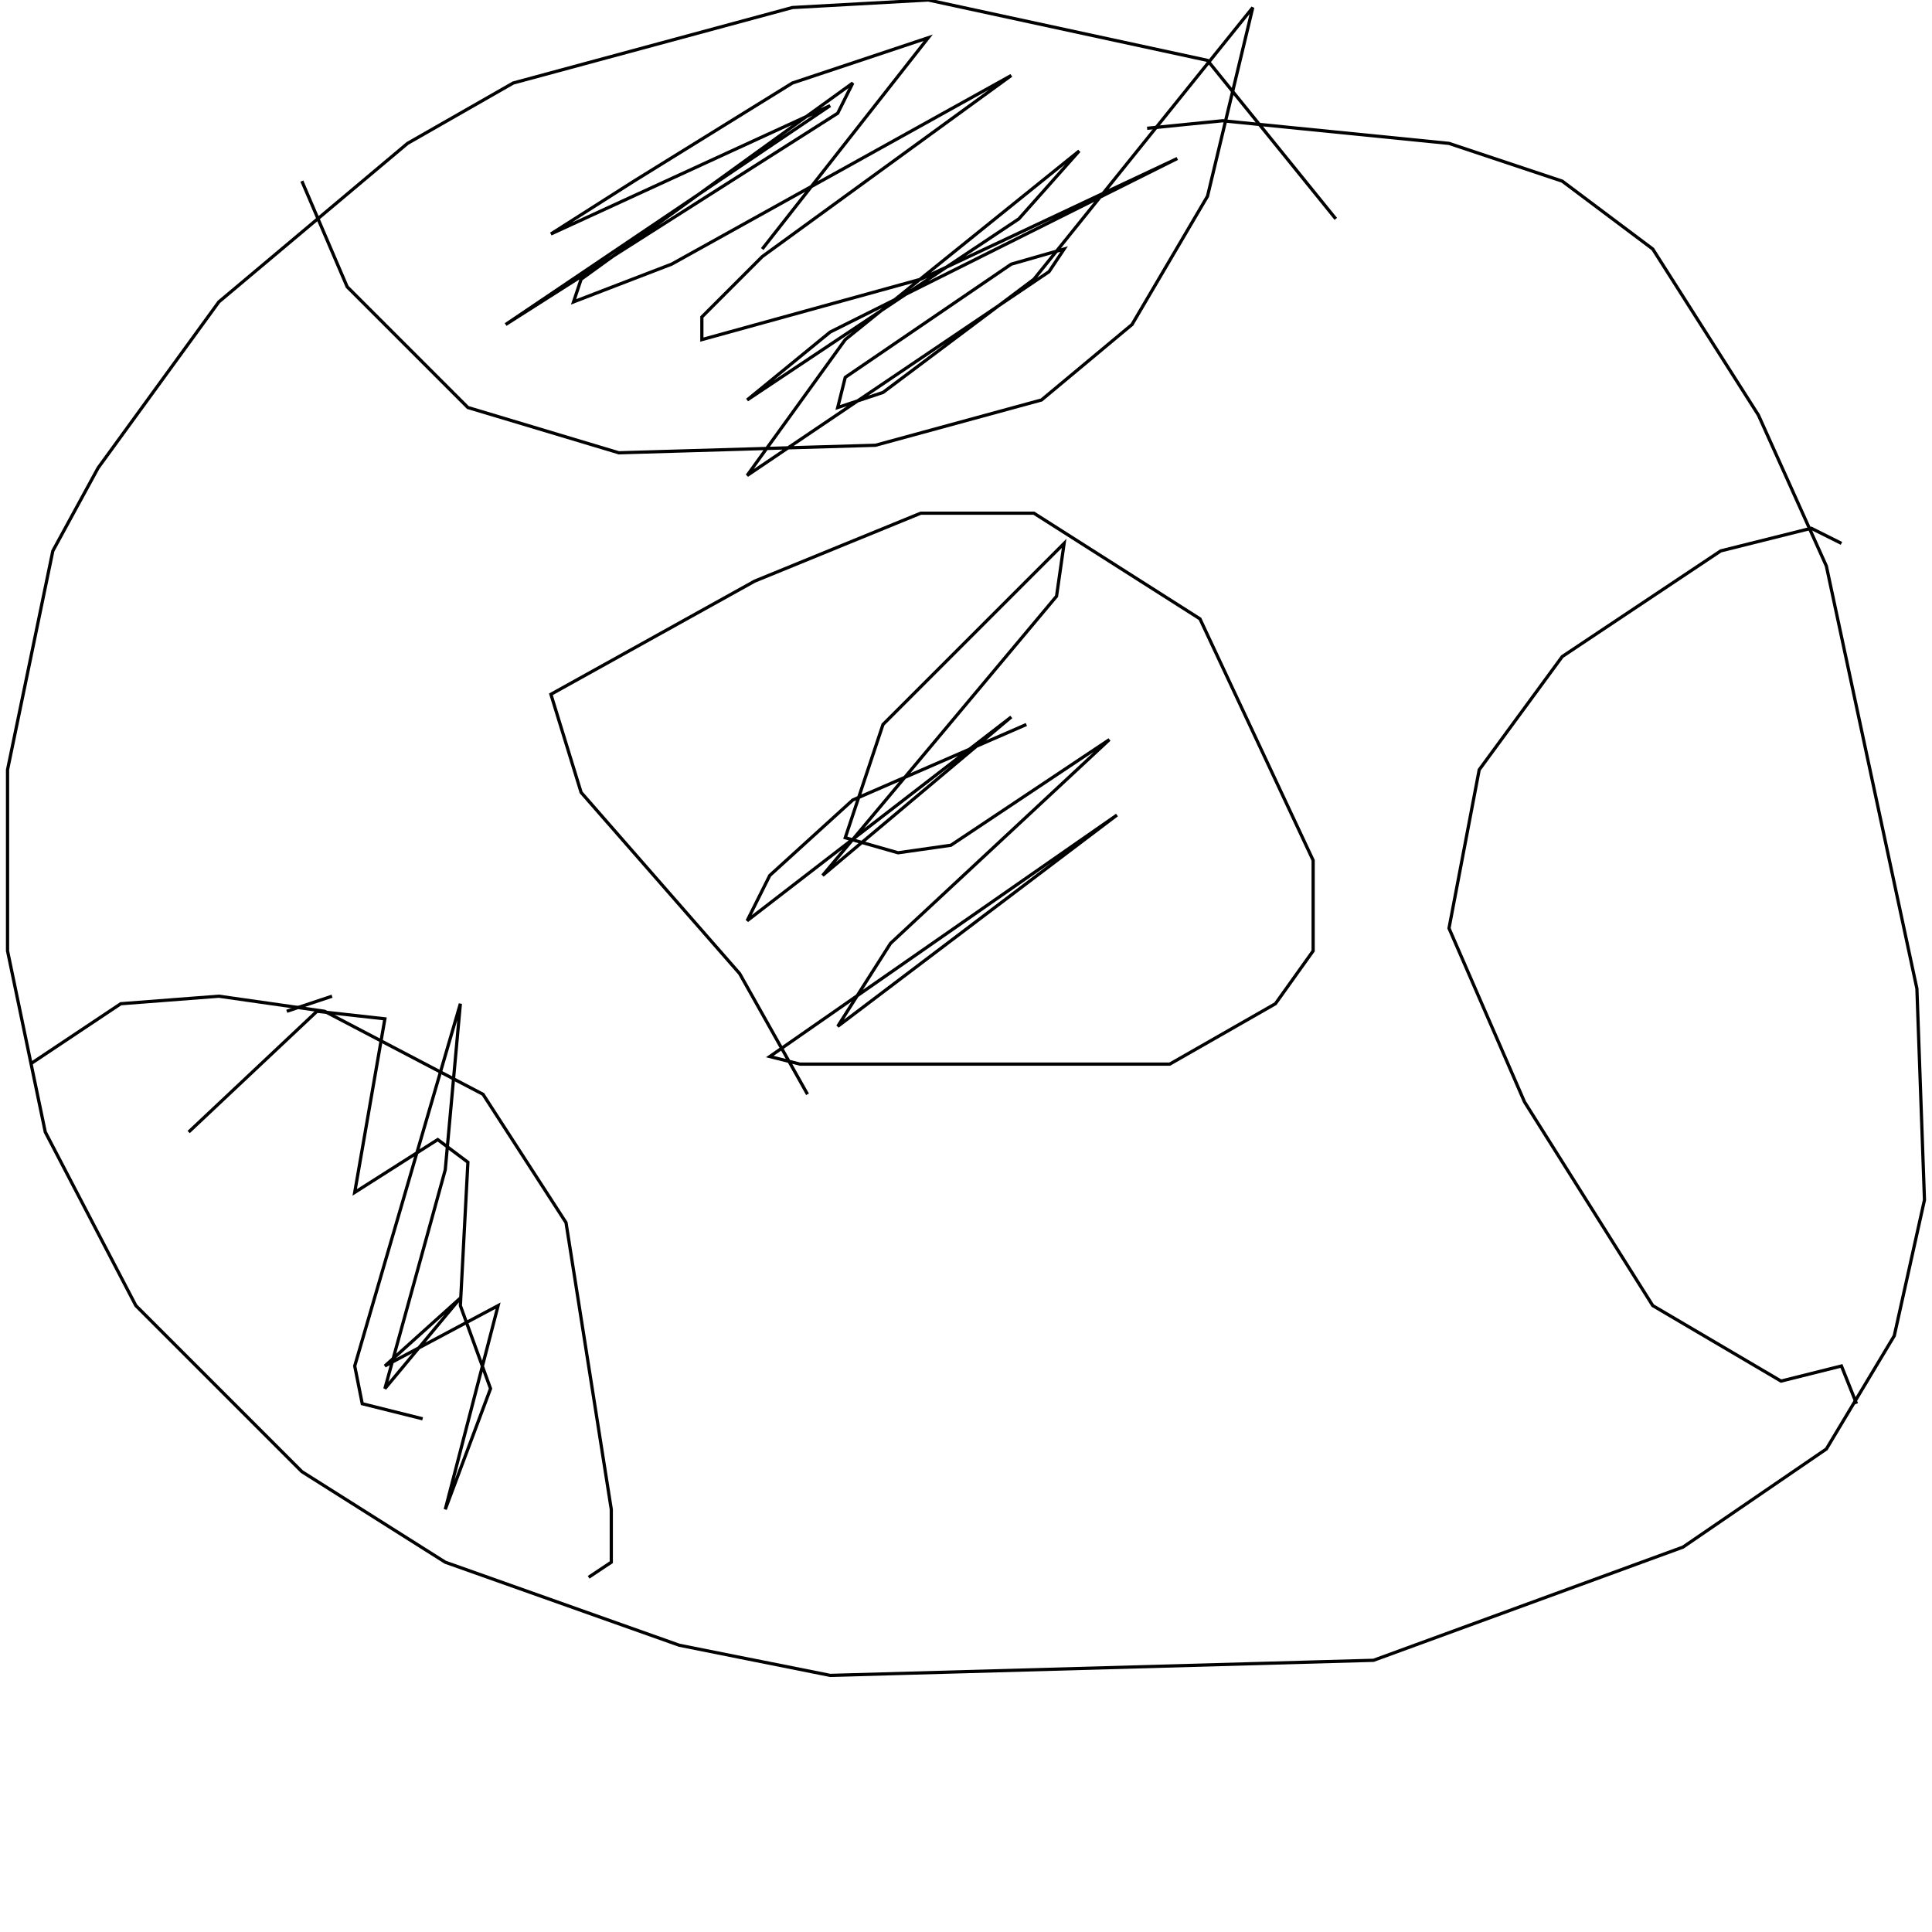 <?xml version="1.0" encoding="UTF-8" standalone="no"?>
<!--Created with ndjsontosvg (https:https://github.com/thompson318/ndjsontosvg) 
	from the simplified Google quickdraw data set. key_id = 5475554306293760-->
<svg width="600" height="600"
	xmlns="http://www.w3.org/2000/svg">
	xmlns:ndjsontosvg="https://github.com/thompson318/ndjsontosvg"
	xmlns:quickdraw="https://quickdraw.withgoogle.com/data"
	xmlns:scikit-surgery="https://doi.org/10.1007/s11548-020-02180-5">

	<rect width="100%" height="100%" fill="white" />
	<path d = "M 414.84 67.97 L 375.00 18.75 L 288.28 0.00 L 246.09 2.34 L 159.38 25.78 L 126.56 44.53 L 67.97 93.75 L 30.47 145.31 L 16.41 171.09 L 2.34 239.06 L 2.34 295.31 L 14.06 351.56 L 42.19 405.47 L 93.75 457.03 L 138.28 485.16 L 210.94 510.94 L 257.81 520.31 L 426.56 515.62 L 522.66 480.47 L 567.19 450.00 L 588.28 414.84 L 597.66 372.66 L 595.31 307.03 L 567.19 175.78 L 546.09 128.91 L 513.28 77.34 L 485.16 56.25 L 450.00 44.53 L 379.69 37.50 L 356.25 39.84" stroke="black" fill="transparent"/>
	<path d = "M 571.88 168.75 L 562.50 164.06 L 534.38 171.09 L 485.16 203.91 L 459.38 239.06 L 450.00 288.28 L 473.44 342.19 L 513.28 405.47 L 553.12 428.91 L 571.88 424.22 L 576.56 435.94" stroke="black" fill="transparent"/>
	<path d = "M 182.81 489.84 L 189.84 485.16 L 189.84 468.75 L 175.78 379.69 L 150.00 339.84 L 100.78 314.06 L 67.97 309.38 L 37.50 311.72 L 9.38 330.47" stroke="black" fill="transparent"/>
	<path d = "M 93.75 56.25 L 107.81 89.06 L 145.31 126.56 L 192.19 140.62 L 271.88 138.28 L 323.44 124.22 L 351.56 100.78 L 375.00 60.94 L 389.06 2.34 L 321.09 86.72 L 274.22 121.88 L 260.16 126.56 L 262.50 117.19 L 314.06 82.03 L 330.47 77.34 L 325.78 84.38 L 232.03 147.66 L 262.50 105.47 L 335.16 46.88 L 316.41 67.97 L 232.03 124.22 L 257.81 103.12 L 365.62 49.22 L 285.94 86.72 L 217.97 105.47 L 217.97 98.44 L 236.72 79.69 L 314.06 23.44 L 208.59 82.03 L 178.12 93.75 L 180.47 86.72 L 264.84 25.78 L 260.16 35.16 L 157.03 100.78 L 257.81 32.81 L 171.09 72.66 L 196.88 56.25 L 246.09 25.78 L 288.28 11.72 L 236.72 77.34" stroke="black" fill="transparent"/>
	<path d = "M 131.25 440.62 L 112.50 435.94 L 110.16 424.22 L 142.97 311.72 L 138.28 363.28 L 119.53 431.25 L 142.97 403.12 L 119.53 424.22 L 154.69 405.47 L 138.28 468.75 L 152.34 431.25 L 142.97 405.47 L 145.31 360.94 L 135.94 353.91 L 110.16 370.31 L 119.53 316.41 L 98.44 314.06 L 58.59 351.56" stroke="black" fill="transparent"/>
	<path d = "M 89.06 314.06 L 103.12 309.38" stroke="black" fill="transparent"/>
	<path d = "M 250.78 339.84 L 229.69 302.34 L 180.47 246.09 L 171.09 215.62 L 234.38 180.47 L 285.94 159.38 L 321.09 159.38 L 372.66 192.19 L 407.81 267.19 L 407.81 295.31 L 396.09 311.72 L 363.28 330.47 L 248.44 330.47 L 239.06 328.12 L 346.88 253.12 L 260.16 318.75 L 276.56 292.97 L 344.53 229.69 L 295.31 262.50 L 278.91 264.84 L 262.50 260.16 L 274.22 225.00 L 330.47 168.75 L 328.12 185.16 L 255.47 271.88 L 314.06 222.66 L 232.03 285.94 L 239.06 271.88 L 264.84 248.44 L 318.75 225.00" stroke="black" fill="transparent"/>
</svg>